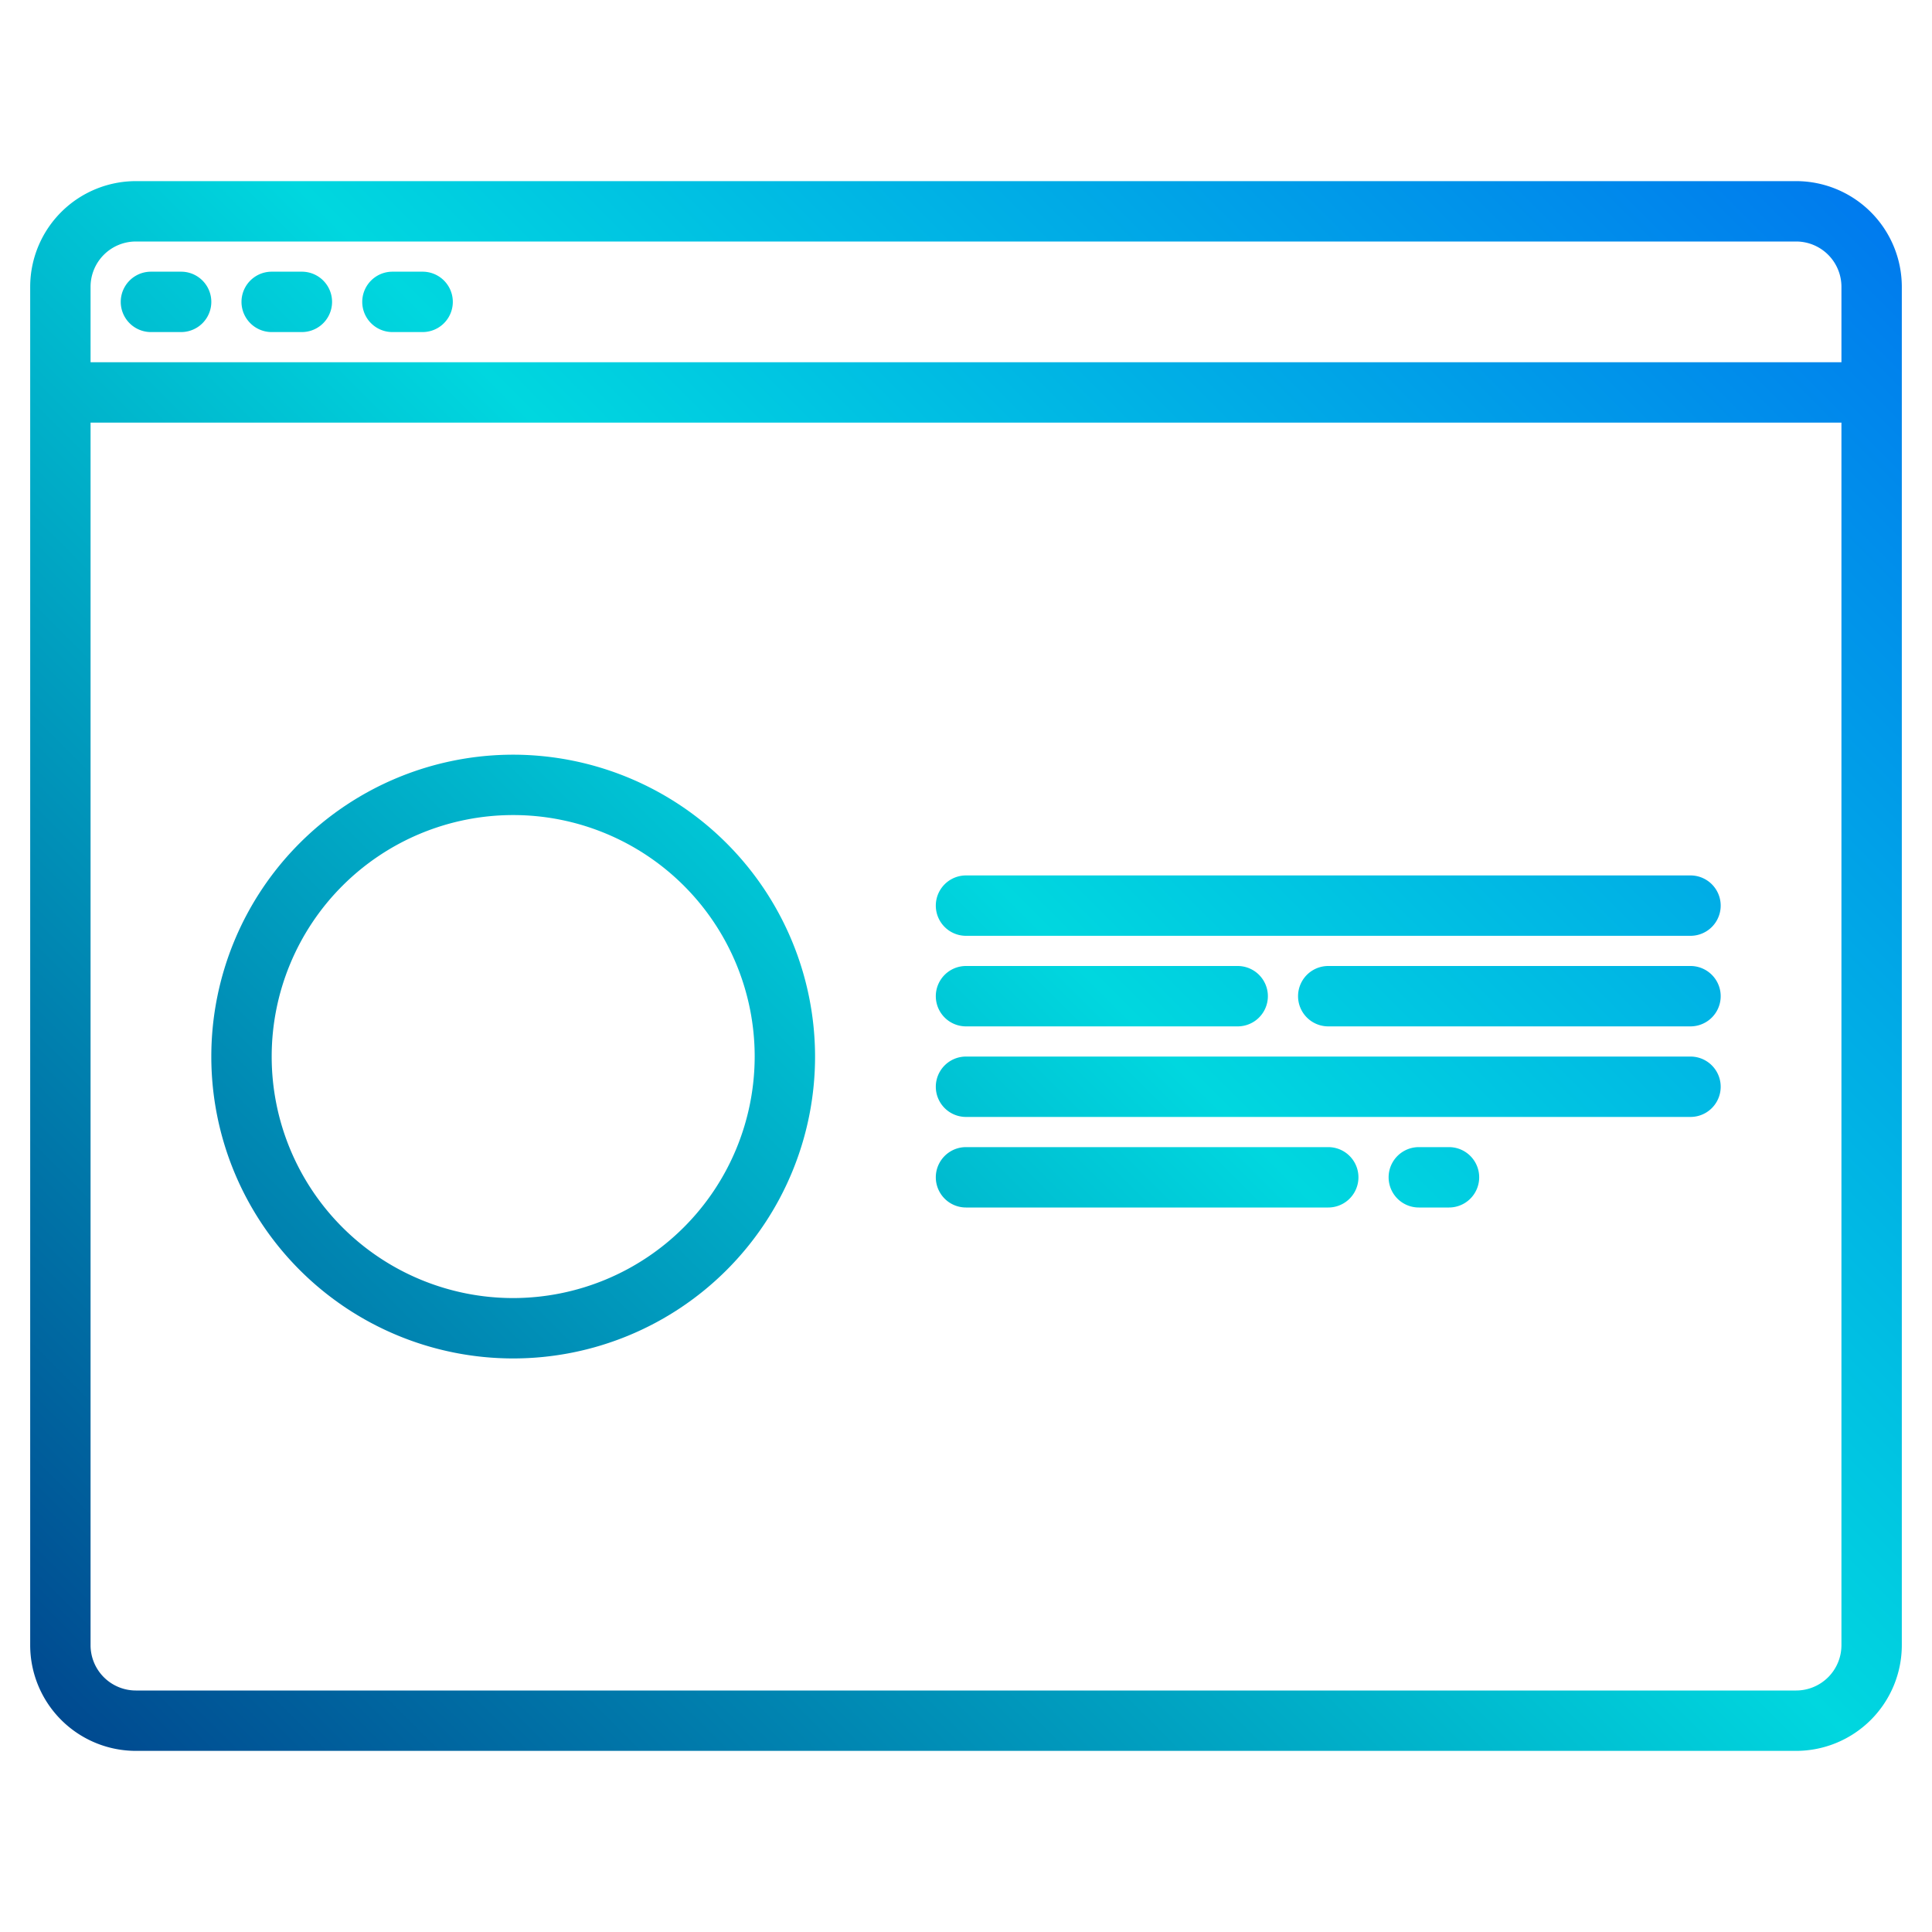 <svg height="512" viewBox="0 0 512 512" width="512" xmlns="http://www.w3.org/2000/svg" xmlns:xlink="http://www.w3.org/1999/xlink"><linearGradient id="a" gradientUnits="userSpaceOnUse" x1="18.273" x2="506.351" y1="493.727" y2="5.649" data-name="New Gradient Swatch 1"><stop offset="0" stop-color="#003f8a"/><stop offset=".518" stop-color="#00d7df"/><stop offset="1" stop-color="#006df0"/></linearGradient><linearGradient id="b" x1="-175.727" x2="312.351" xlink:href="#a" y1="299.727" y2="-188.351"/><linearGradient id="c" x1="-159.727" x2="328.351" xlink:href="#a" y1="315.727" y2="-172.351"/><linearGradient id="d" x1="-143.727" x2="344.351" xlink:href="#a" y1="331.727" y2="-156.351"/><linearGradient id="e" x1="-29.727" x2="458.351" xlink:href="#a" y1="445.727" y2="-42.351"/><linearGradient id="g" x1="58.273" x2="546.351" xlink:href="#a" y1="533.727" y2="45.649"/><linearGradient id="h" x1="40.273" x2="528.351" xlink:href="#a" y1="515.727" y2="27.649"/><linearGradient id="i" x1="82.273" x2="570.351" xlink:href="#a" y1="557.727" y2="69.649"/><linearGradient id="j" x1="70.273" x2="558.351" xlink:href="#a" y1="545.727" y2="57.649"/><linearGradient id="k" x1="108.273" x2="596.351" xlink:href="#a" y1="583.727" y2="95.649"/><linearGradient id="l" x1="94.273" x2="582.351" xlink:href="#a" y1="569.727" y2="81.649"/><g><path d="m476 48h-440a28.032 28.032 0 0 0 -28 28v360a28.032 28.032 0 0 0 28 28h440a28.032 28.032 0 0 0 28-28v-360a28.032 28.032 0 0 0 -28-28zm-440 16h440a12.013 12.013 0 0 1 12 12v20h-464v-20a12.013 12.013 0 0 1 12-12zm440 384h-440a12.013 12.013 0 0 1 -12-12v-324h464v324a12.013 12.013 0 0 1 -12 12z" fill="url(#a)"/><path d="m40 88h8a8 8 0 0 0 0-16h-8a8 8 0 0 0 0 16z" fill="url(#b)"/><path d="m72 88h8a8 8 0 0 0 0-16h-8a8 8 0 0 0 0 16z" fill="url(#c)"/><path d="m104 88h8a8 8 0 0 0 0-16h-8a8 8 0 0 0 0 16z" fill="url(#d)"/><path d="m136 200a80 80 0 1 0 80 80 80.091 80.091 0 0 0 -80-80zm0 144a64 64 0 1 1 64-64 64.072 64.072 0 0 1 -64 64z" fill="url(#e)"/><path d="m165.657 250.343a8 8 0 0 0 -11.314 0l-18.343 18.343-18.343-18.343a8 8 0 0 0 -11.314 11.314l18.343 18.343-18.343 18.343a8 8 0 0 0 11.314 11.314l18.343-18.343 18.343 18.343a8 8 0 1 0 11.314-11.314l-18.343-18.343 18.343-18.343a8 8 0 0 0 0-11.314z" fill="url(#e)"/><path d="m448 232h-192a8 8 0 0 0 0 16h192a8 8 0 0 0 0-16z" fill="url(#g)"/><path d="m256 272h72a8 8 0 0 0 0-16h-72a8 8 0 0 0 0 16z" fill="url(#h)"/><path d="m448 280h-192a8 8 0 0 0 0 16h192a8 8 0 0 0 0-16z" fill="url(#i)"/><path d="m352 304h-96a8 8 0 0 0 0 16h96a8 8 0 0 0 0-16z" fill="url(#j)"/><path d="m384 304h-8a8 8 0 0 0 0 16h8a8 8 0 0 0 0-16z" fill="url(#k)"/><path d="m448 256h-96a8 8 0 0 0 0 16h96a8 8 0 0 0 0-16z" fill="url(#l)"/></g></svg>